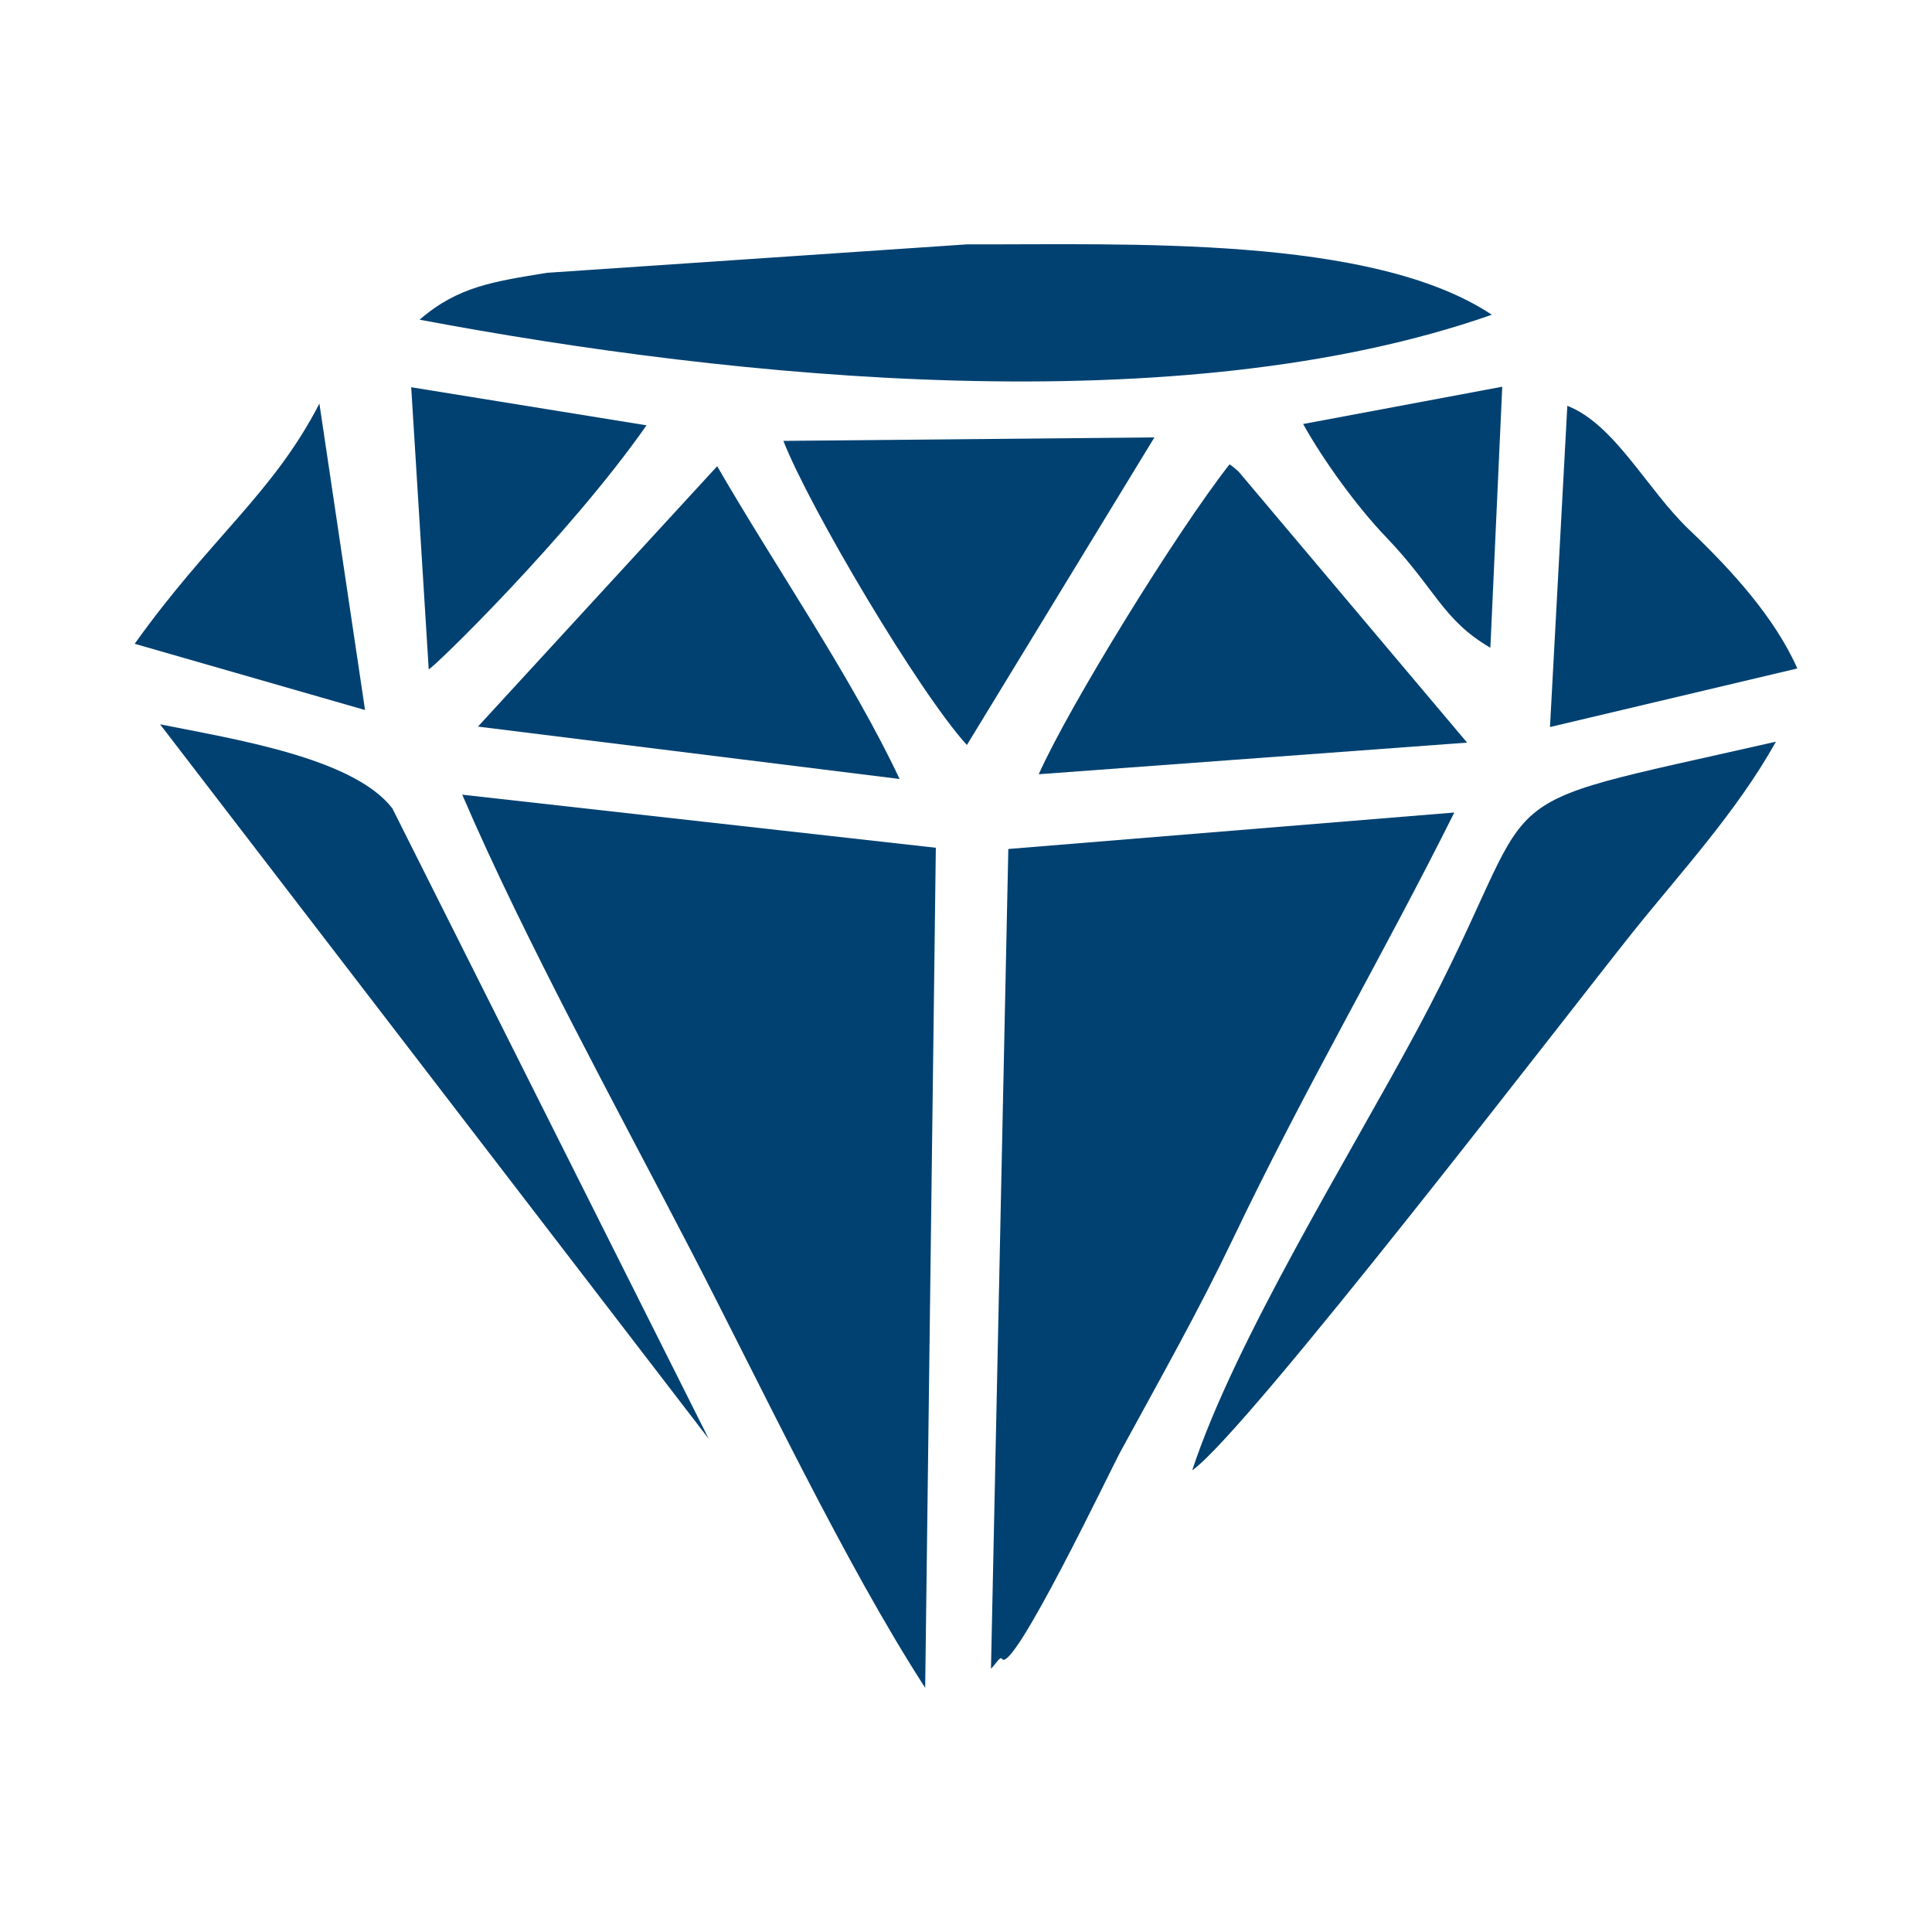 <?xml version="1.0" encoding="UTF-8"?>
<!DOCTYPE svg PUBLIC "-//W3C//DTD SVG 1.1//EN" "http://www.w3.org/Graphics/SVG/1.1/DTD/svg11.dtd">
<!-- Creator: CorelDRAW 2017 -->
<svg xmlns="http://www.w3.org/2000/svg" xml:space="preserve" width="25.4mm" height="25.4mm" version="1.1" style="shape-rendering:geometricPrecision; text-rendering:geometricPrecision; image-rendering:optimizeQuality; fill-rule:evenodd; clip-rule:evenodd"
viewBox="0 0 2539.98 2539.98"
 xmlns:xlink="http://www.w3.org/1999/xlink">
 <defs>
  <style type="text/css">
   <![CDATA[
    .fil0 {fill:none}
    .fil1 {fill:#004171}
   ]]>
  </style>
 </defs>
 <g id="Capa_x0020_1">
  <rect class="fil0" x="-0.01" y="-0.01" width="2539.99" height="2539.99"/>
  <g id="_2685553309984">
   <path class="fil1" d="M1216.32 2218.94l14 -1104.4 -622.61 -69.77c80.75,188.36 207.5,419.69 299.67,597.53 93.86,181.1 203.69,413.94 308.94,576.64z"/>
   <path class="fil1" d="M1325.63 1116.16l-22.8 1077.65c4.82,-4.07 12.02,-17.09 14.35,-13.08 13.38,23.04 143.74,-249.93 154.91,-270.44 55.14,-101.28 103.21,-186.12 149.25,-282.39 96.08,-200.91 196.7,-371.36 290.62,-559.69l-586.33 47.95z"/>
   <path class="fil1" d="M551.66 420.3c415.16,78.12 998.74,137.57 1409.62,-6.5 -157.94,-105.15 -480.08,-91.88 -690.12,-92.53l-552.08 37.39c-68.92,11.38 -116.79,17.63 -167.42,61.64z"/>
   <path class="fil1" d="M1567.38 1933.01c70.97,-49.12 497.57,-605.37 579.11,-707.35 61.55,-77 136.36,-157.55 188.32,-250.59 -414.5,94.39 -291.95,43.76 -471.42,378.48 -89.58,167.06 -239.45,407.94 -296.01,579.46z"/>
   <path class="fil1" d="M1365.63 1017.88l563.14 -41.57 -300.38 -356.29c-2.32,-2.02 -7.63,-6.83 -11.93,-9.57 -70.22,89.7 -210.72,317.55 -250.83,407.43z"/>
   <path class="fil1" d="M931.78 1891.66l-416 -828.98c-51.47,-66.49 -207.77,-90.84 -305.35,-110.44l721.35 939.42z"/>
   <path class="fil1" d="M628.36 955.25l554.36 68.88c-63.99,-135.5 -161.9,-276.37 -239.85,-411.21l-314.51 342.33z"/>
   <path class="fil1" d="M1271.16 979.43l246.53 -404.39 -487.76 4.59c34.27,87.87 178.42,331.04 241.23,399.8z"/>
   <path class="fil1" d="M2037.75 955.82l325.18 -77.01c-29.73,-67.13 -86.62,-129.52 -142.68,-182.91 -54.4,-51.81 -97.48,-138.17 -159.7,-162.37l-22.8 422.29z"/>
   <path class="fil1" d="M563.63 879.94c6.76,-2 185.58,-176.66 286.33,-320.76l-309.35 -50.08 23.02 370.84z"/>
   <path class="fil1" d="M177.06 846.38l302.86 87.08 -60.01 -402.86c-61.19,118.64 -142.65,175.54 -242.85,315.78z"/>
   <path class="fil1" d="M1713.22 557.45c26.97,48.49 71.04,109.09 109.03,148.66 65.09,67.79 74.1,108.83 137.12,145.47l15.62 -343.16 -261.77 49.03z"/>
  </g>
 </g>
</svg>
